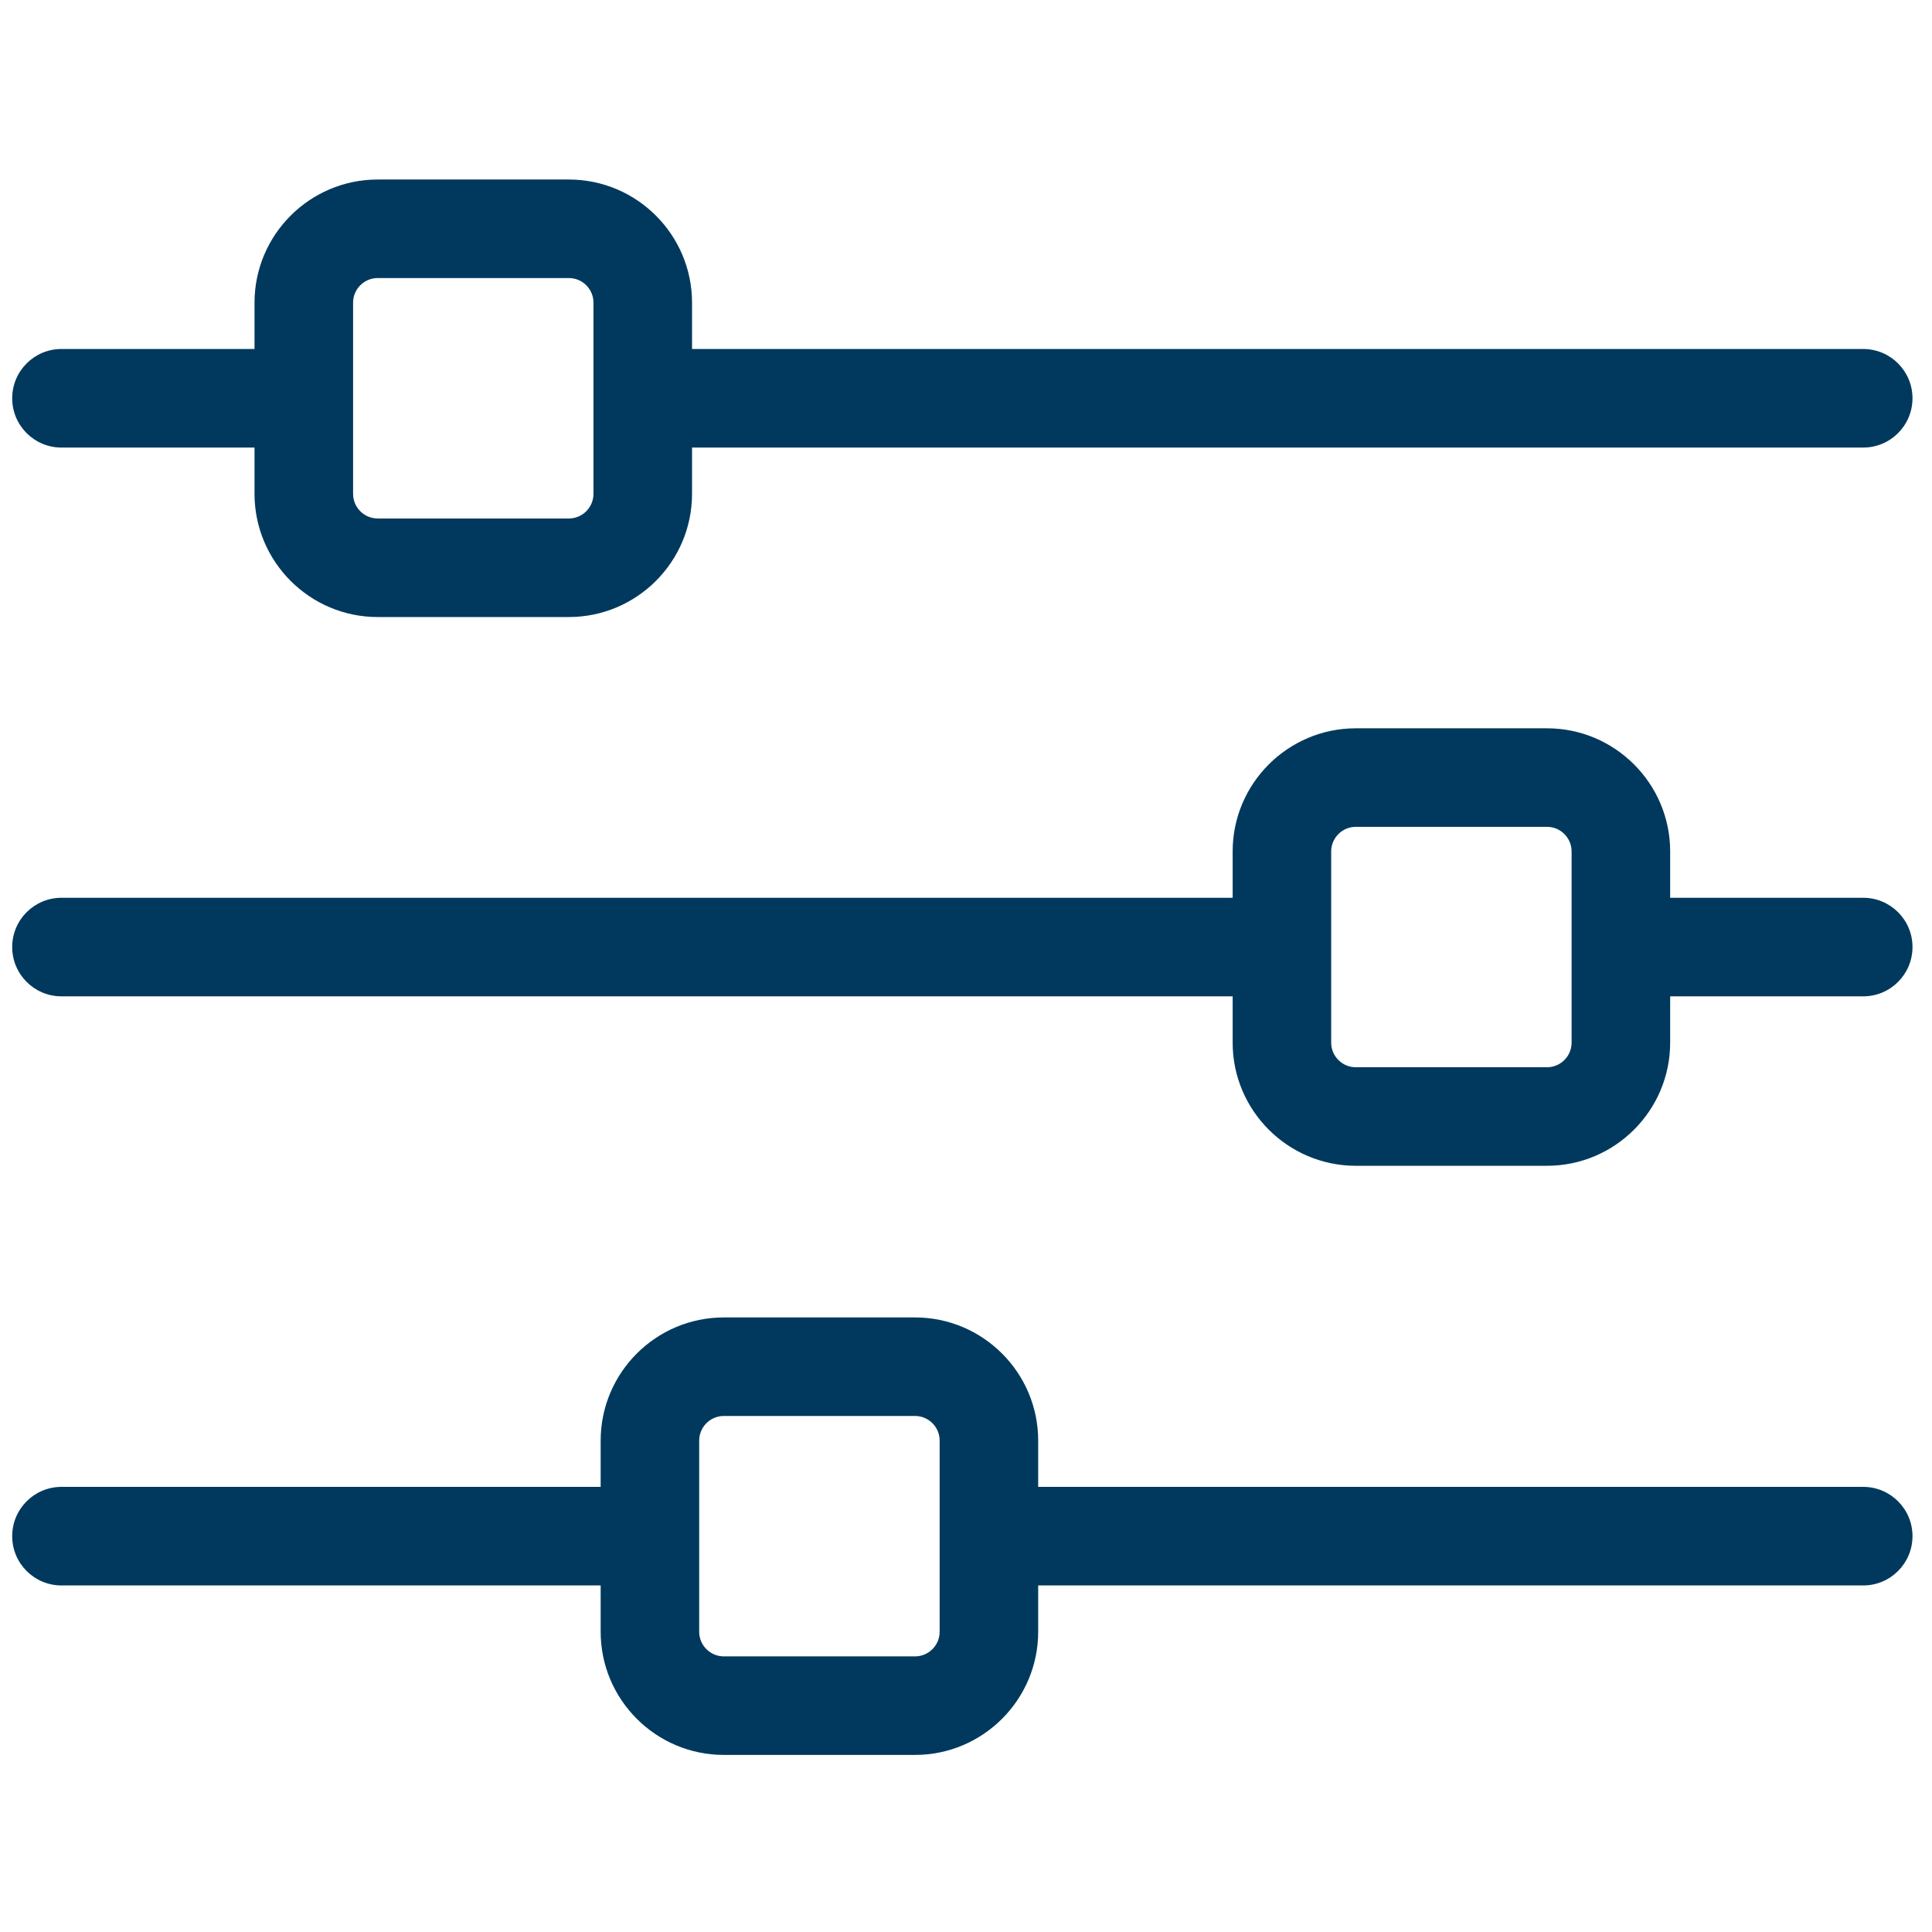 <svg width="61" height="61" viewBox="0 0 61 61" fill="none" xmlns="http://www.w3.org/2000/svg">
<g clip-path="url(#clip0_62_7)">
<path d="M58.829 11.019H21.85V9.557C21.85 7.412 20.105 5.668 17.961 5.668H11.925C9.781 5.668 8.036 7.412 8.036 9.557V11.019H1.94C1.081 11.019 0.385 11.716 0.385 12.575C0.385 13.434 1.081 14.131 1.94 14.131H8.036V15.592C8.036 17.737 9.781 19.482 11.925 19.482H17.96C20.105 19.482 21.85 17.737 21.85 15.592V14.131H58.829C59.688 14.131 60.384 13.434 60.384 12.575C60.384 11.716 59.688 11.019 58.829 11.019ZM18.738 15.592C18.738 16.021 18.39 16.37 17.961 16.37H11.925C11.496 16.37 11.148 16.021 11.148 15.592V9.557C11.148 9.128 11.496 8.779 11.925 8.779H17.961C18.39 8.779 18.738 9.128 18.738 9.557V15.592Z" fill="#00395D"/>
<path d="M58.829 28.346H52.733V26.884C52.733 24.739 50.988 22.995 48.844 22.995H42.808C40.664 22.995 38.919 24.739 38.919 26.884V28.346H1.94C1.081 28.346 0.385 29.043 0.385 29.902C0.385 30.761 1.081 31.458 1.94 31.458H38.919V32.919C38.919 35.064 40.664 36.808 42.808 36.808H48.843C50.988 36.808 52.733 35.064 52.733 32.919V31.458H58.829C59.688 31.458 60.384 30.761 60.384 29.902C60.385 29.043 59.688 28.346 58.829 28.346ZM49.621 32.919C49.621 33.348 49.273 33.697 48.843 33.697H42.808C42.379 33.697 42.03 33.348 42.03 32.919V26.884C42.03 26.455 42.379 26.106 42.808 26.106H48.843C49.273 26.106 49.621 26.455 49.621 26.884V32.919Z" fill="#00395D"/>
<path d="M58.829 46.946H32.779V45.485C32.779 43.34 31.034 41.596 28.89 41.596H22.854C20.71 41.596 18.965 43.34 18.965 45.485V46.946H1.94C1.081 46.946 0.385 47.643 0.385 48.502C0.385 49.361 1.081 50.058 1.94 50.058H18.965V51.52C18.965 53.664 20.71 55.409 22.854 55.409H28.89C31.034 55.409 32.779 53.664 32.779 51.52V50.058H58.829C59.688 50.058 60.384 49.361 60.384 48.502C60.385 47.643 59.688 46.946 58.829 46.946ZM29.668 51.52C29.668 51.949 29.319 52.298 28.89 52.298H22.854C22.425 52.298 22.076 51.949 22.076 51.52V45.485C22.076 45.056 22.425 44.707 22.854 44.707H28.89C29.319 44.707 29.668 45.056 29.668 45.485V51.52Z" fill="#00395D"/>
</g>
<defs>
<clipPath id="clip0_62_7">
<rect width="60" height="60" fill="white" transform="translate(0.385 0.539)"/>
</clipPath>
</defs>
</svg>

